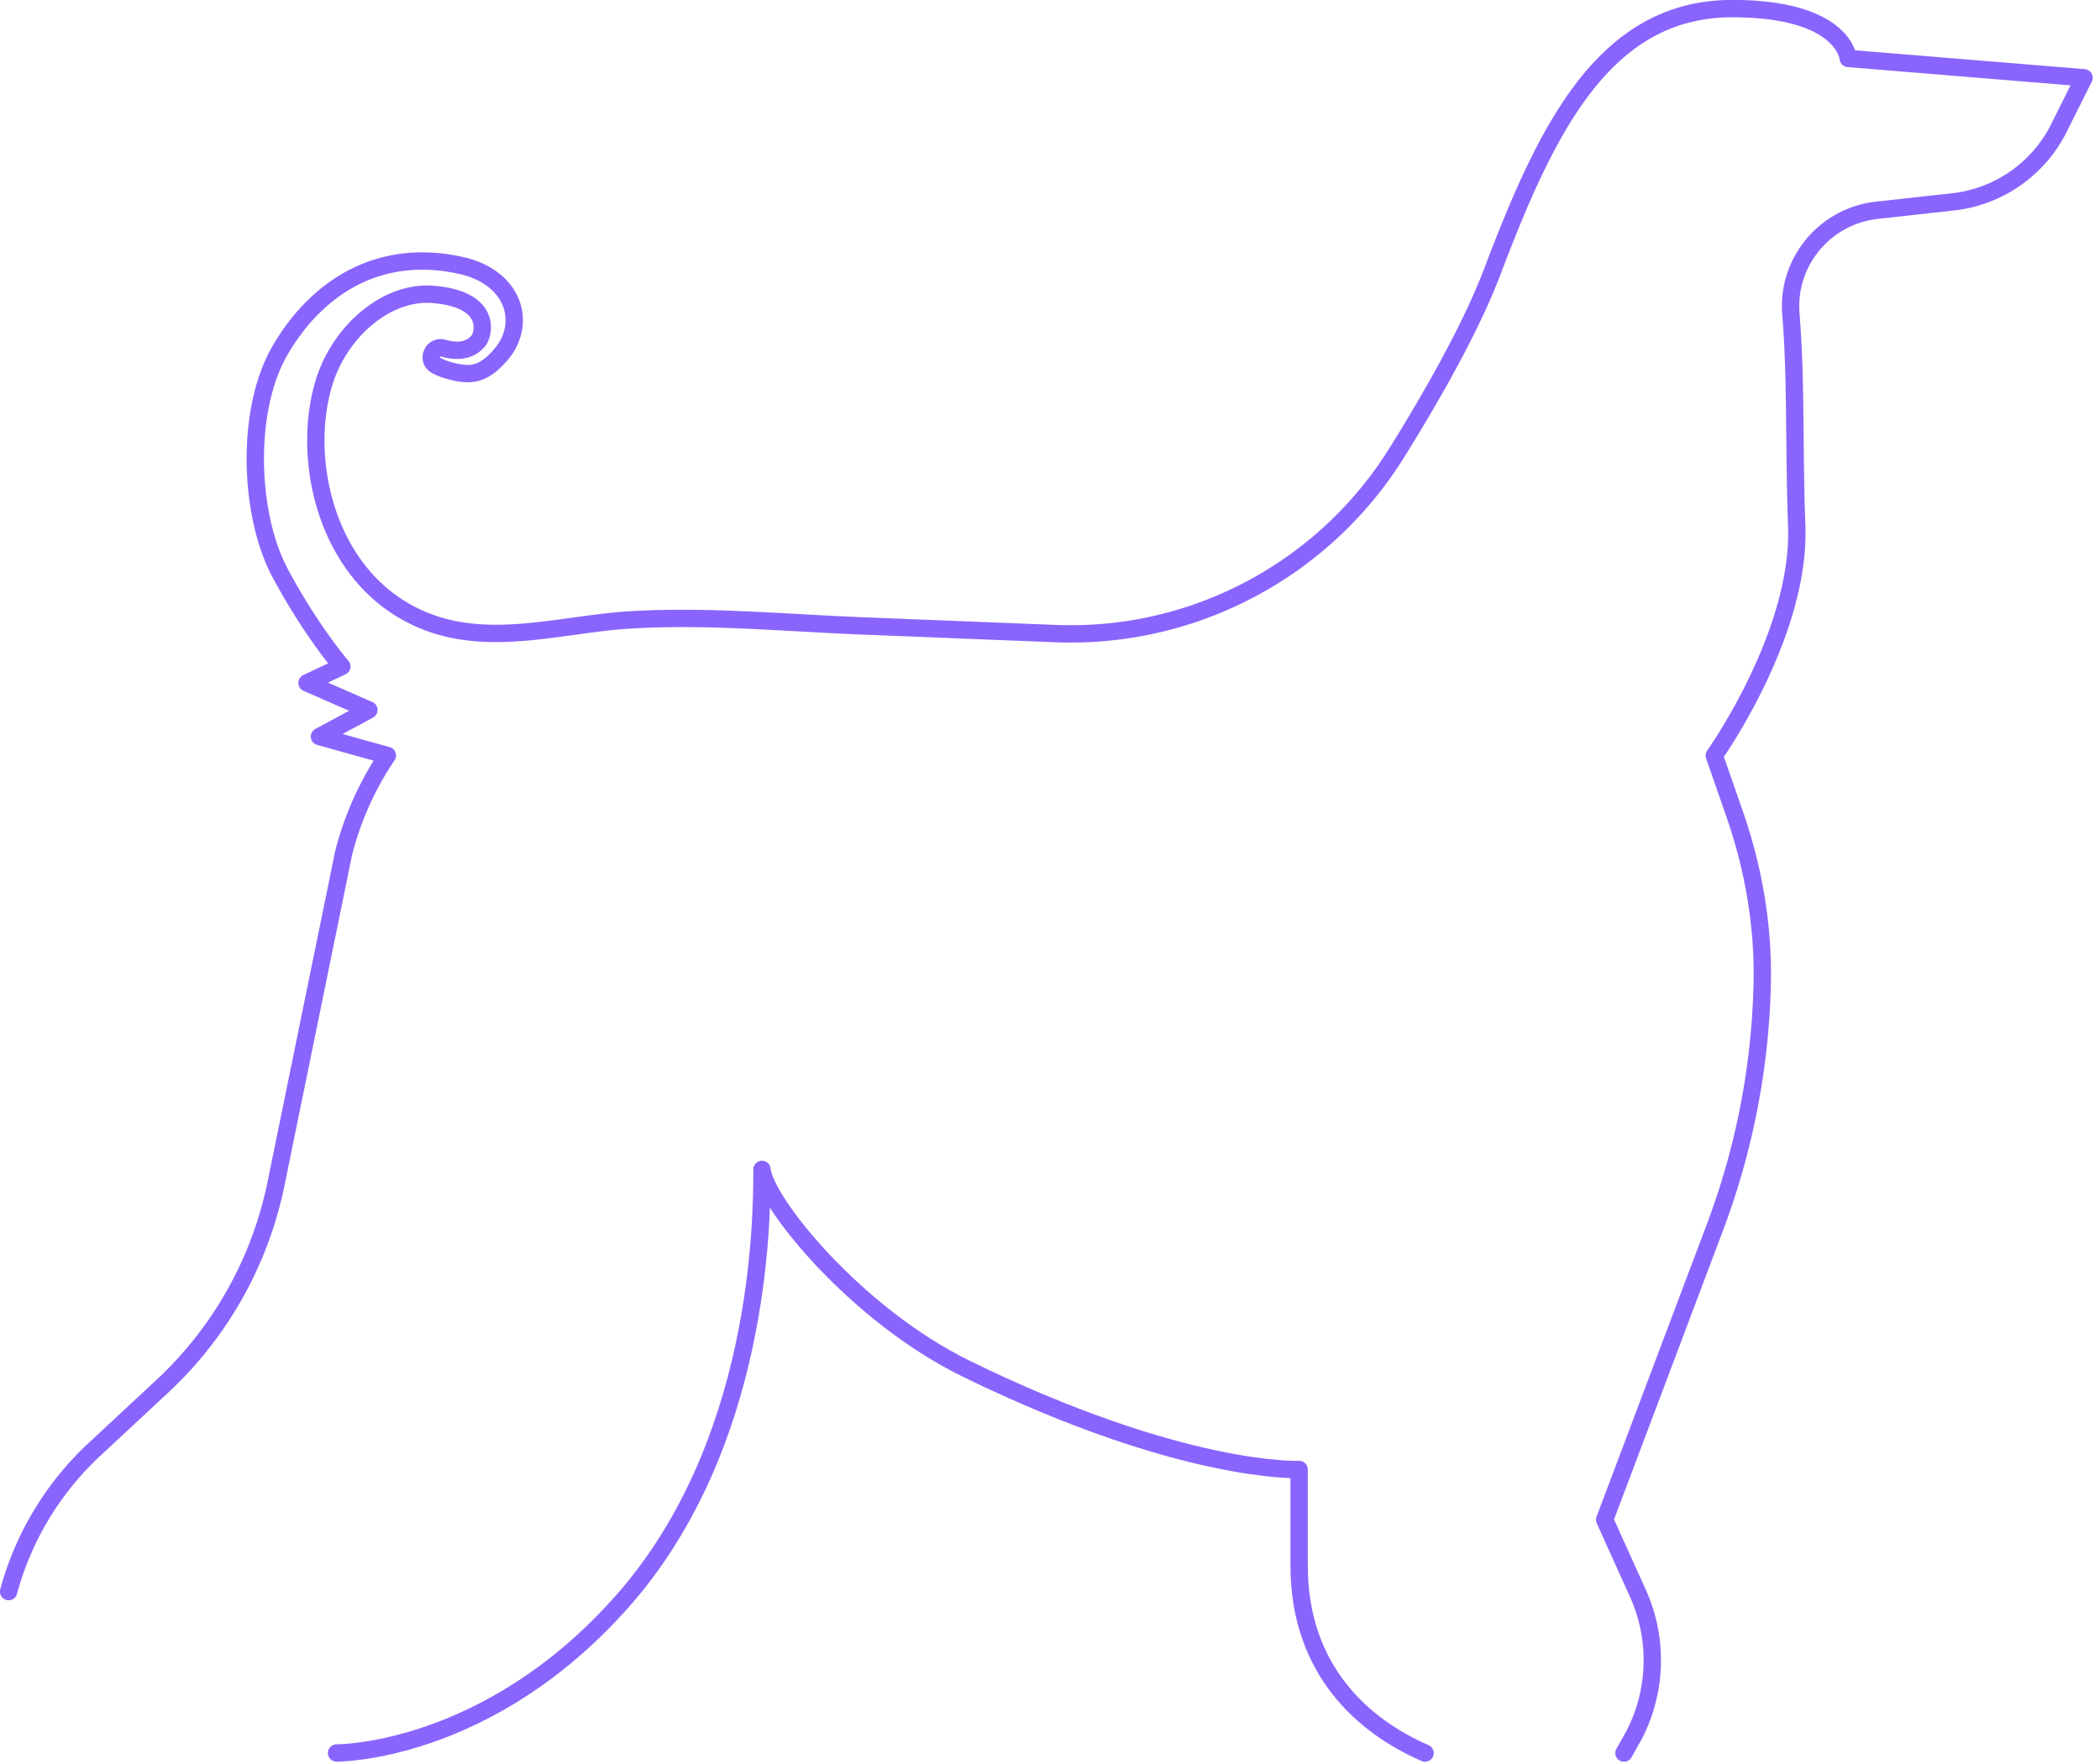 <svg xmlns="http://www.w3.org/2000/svg" fill="none" viewBox="0 0 244 205"><path stroke="#8965FD" stroke-linecap="round" stroke-linejoin="round" stroke-width="2.015" d="m188.69 203.688 1.162-2.072a18.901 18.901 0 0 0 .455-16.494l-3.861-8.54 12.805-33.958a85.788 85.788 0 0 0 5.498-28.127c.172-6.781-.98-13.543-3.213-19.95l-2.355-6.761s10.036-14.079 9.581-26.652c-.344-9.682-.051-17.02-.677-24.63-.496-6.053 3.941-11.4 9.975-12.067l8.853-.98a15.708 15.708 0 0 0 12.32-8.59l2.911-5.832-27.399-2.244S214.3 1 201.273 1c-14.827 0-21.558 13.876-27.854 30.492-2.375 6.276-6.67 13.947-11.107 21.082-8.49 13.644-23.64 21.689-39.699 21.042-7.459-.293-14.917-.596-22.366-.89-8.944-.353-17.97-1.232-26.924-.707-7.924.465-16.221 3.224-23.943.132-11.34-4.548-14.492-18.506-11.754-27.622 1.8-5.993 7.247-10.703 12.563-10.329 6.974.495 6.074 4.568 5.397 5.387-1.031 1.263-2.577 1.284-4.053.87-1.273-.365-2.011 1.384-.839 2.01.425.233.91.425 1.456.577 2.284.616 3.89.747 6.134-1.951 2.962-3.558 1.466-8.884-4.75-10.258-9.844-2.173-16.959 2.92-21.001 9.884-4.043 6.963-3.598 19.091 0 25.833 3.598 6.74 7.185 10.884 7.185 10.884l-4.042 1.91 7.186 3.144-5.74 3.092 7.882 2.194a36.345 36.345 0 0 0-5.083 11.36l-7.853 38.404a44.221 44.221 0 0 1-13.23 23.549l-7.863 7.317A35.092 35.092 0 0 0 1 184.93"/><path stroke="#8965FD" stroke-linecap="round" stroke-linejoin="round" stroke-width="2.015" d="M39.105 203.679s17.515.152 33.241-17.666c15.938-18.061 16.191-43.782 16.191-50.139.374 3.83 10.905 16.898 23.781 23.185 25.125 12.269 38.627 11.683 38.627 11.683v11.157c0 12.118 7.439 18.667 14.635 21.79"/></svg>